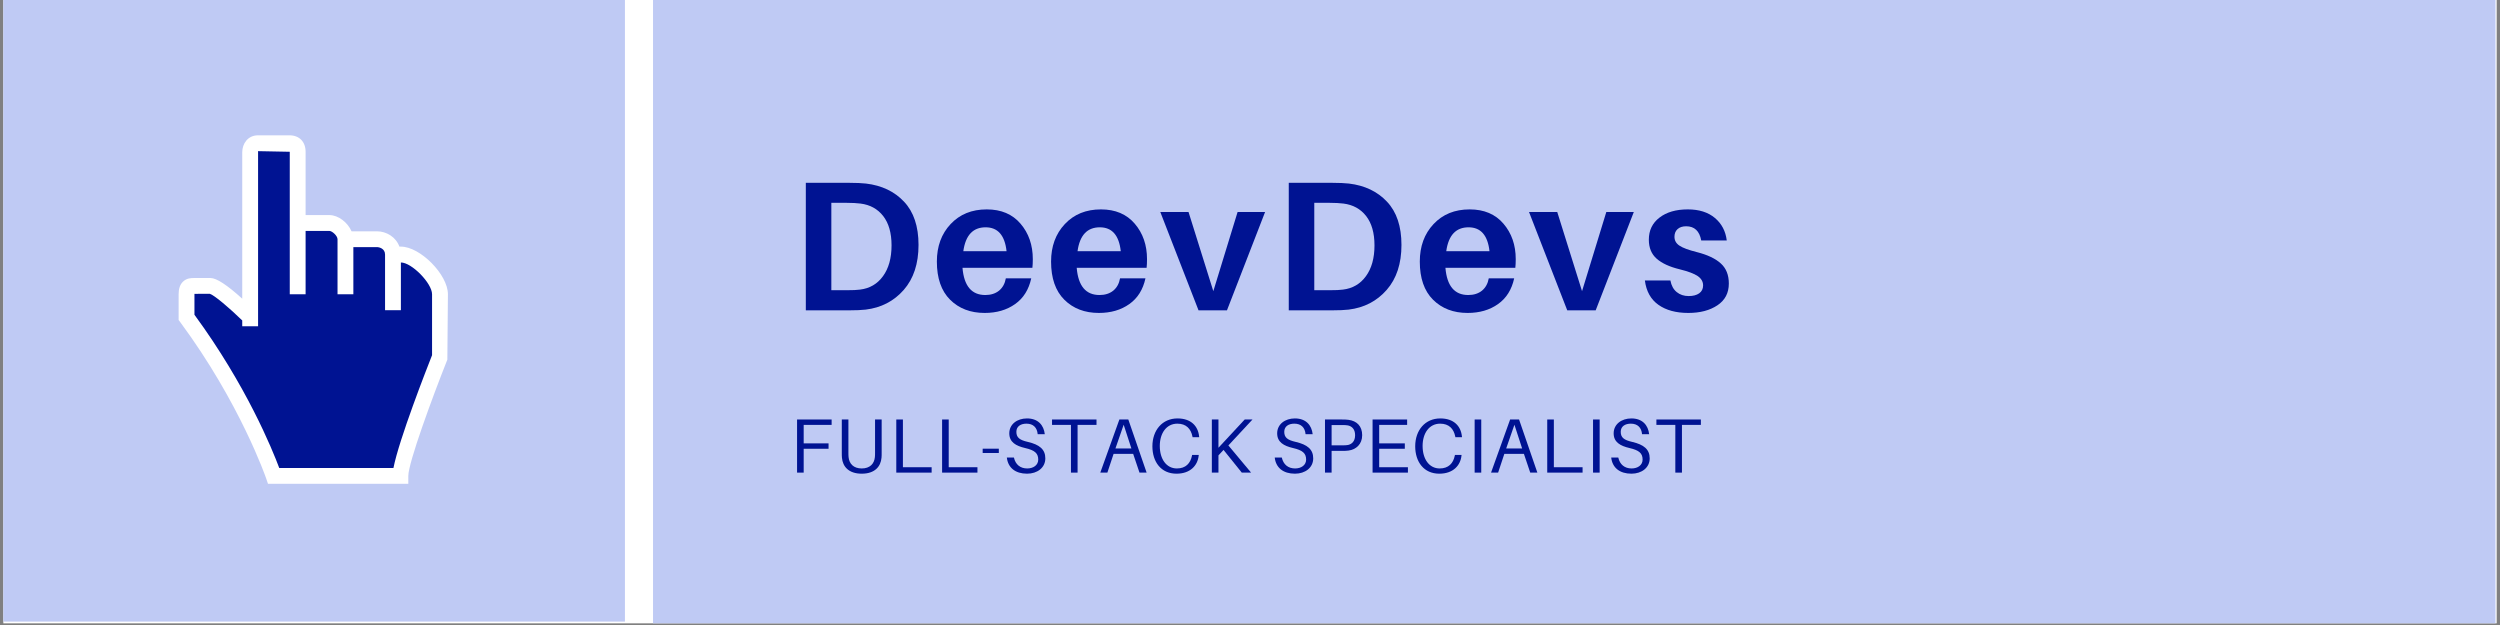 <svg xmlns="http://www.w3.org/2000/svg" width="375" viewBox="0 0 375 93.75" height="93.75" version="1.0"><rect x="0" y="0" width="375" height="93.75" fill="#808080" stroke="none"/><defs><clipPath id="a"><path d="M 0.5 0 L 374.5 0 L 374.5 93.5 L 0.5 93.5 Z M 0.5 0"/></clipPath><clipPath id="b"><path d="M 97.953 0 L 374.32 0 L 374.32 93.5 L 97.953 93.5 Z M 97.953 0"/></clipPath><clipPath id="c"><path d="M 0.5 0 L 94 0 L 94 93.5 L 0.5 93.5 Z M 0.5 0"/></clipPath><clipPath id="d"><path d="M 26.793 20.336 L 67.188 20.336 L 67.188 72.617 L 26.793 72.617 Z M 26.793 20.336"/></clipPath></defs><g clip-path="url(#a)"><path fill="#FFF" d="M 0.5 0 L 374.5 0 L 374.5 93.5 L 0.5 93.5 Z M 0.5 0"/></g><g clip-path="url(#b)"><path fill="#BFCAF4" d="M 97.953 0 L 374.32 0 L 374.32 93.566 L 97.953 93.566 Z M 97.953 0"/></g><g fill="#001392"><g><g><path d="M 11.5 -19.016 C 13.863 -18.734 15.766 -17.828 17.203 -16.297 C 18.648 -14.766 19.375 -12.602 19.375 -9.812 C 19.375 -7 18.633 -4.75 17.156 -3.062 C 15.676 -1.375 13.773 -0.391 11.453 -0.109 C 10.805 -0.035 9.992 0 9.016 0 L 2.469 0 L 2.469 -19.125 L 9.062 -19.125 C 10.039 -19.125 10.852 -19.086 11.5 -19.016 Z M 10.594 -3.109 C 12.051 -3.285 13.203 -3.957 14.047 -5.125 C 14.898 -6.289 15.328 -7.832 15.328 -9.75 C 15.328 -11.602 14.91 -13.066 14.078 -14.141 C 13.242 -15.211 12.109 -15.836 10.672 -16.016 C 10.098 -16.086 9.414 -16.125 8.625 -16.125 L 6.297 -16.125 L 6.297 -3.016 L 8.562 -3.016 C 9.508 -3.016 10.188 -3.047 10.594 -3.109 Z M 10.594 -3.109" transform="translate(118.404 46.55)"/></g></g></g><g fill="#001392"><g><g><path d="M 15.141 -7.672 C 15.141 -7.141 15.117 -6.707 15.078 -6.375 L 4.594 -6.375 C 4.82 -3.656 5.961 -2.297 8.016 -2.297 C 8.848 -2.297 9.535 -2.516 10.078 -2.953 C 10.617 -3.398 10.957 -4.016 11.094 -4.797 L 14.906 -4.797 C 14.539 -3.109 13.734 -1.82 12.484 -0.938 C 11.234 -0.051 9.711 0.391 7.922 0.391 C 5.797 0.391 4.066 -0.27 2.734 -1.594 C 1.41 -2.914 0.75 -4.82 0.75 -7.312 C 0.75 -9.602 1.438 -11.477 2.812 -12.938 C 4.188 -14.406 5.992 -15.141 8.234 -15.141 C 10.391 -15.141 12.078 -14.426 13.297 -13 C 14.523 -11.57 15.141 -9.797 15.141 -7.672 Z M 8.062 -12.453 C 6.164 -12.453 5.051 -11.258 4.719 -8.875 L 11.203 -8.875 C 10.941 -11.258 9.895 -12.453 8.062 -12.453 Z M 8.062 -12.453" transform="translate(139.78 46.55)"/></g></g></g><g fill="#001392"><g><g><path d="M 15.141 -7.672 C 15.141 -7.141 15.117 -6.707 15.078 -6.375 L 4.594 -6.375 C 4.82 -3.656 5.961 -2.297 8.016 -2.297 C 8.848 -2.297 9.535 -2.516 10.078 -2.953 C 10.617 -3.398 10.957 -4.016 11.094 -4.797 L 14.906 -4.797 C 14.539 -3.109 13.734 -1.82 12.484 -0.938 C 11.234 -0.051 9.711 0.391 7.922 0.391 C 5.797 0.391 4.066 -0.27 2.734 -1.594 C 1.41 -2.914 0.75 -4.82 0.75 -7.312 C 0.75 -9.602 1.438 -11.477 2.812 -12.938 C 4.188 -14.406 5.992 -15.141 8.234 -15.141 C 10.391 -15.141 12.078 -14.426 13.297 -13 C 14.523 -11.57 15.141 -9.797 15.141 -7.672 Z M 8.062 -12.453 C 6.164 -12.453 5.051 -11.258 4.719 -8.875 L 11.203 -8.875 C 10.941 -11.258 9.895 -12.453 8.062 -12.453 Z M 8.062 -12.453" transform="translate(156.912 46.55)"/></g></g></g><g fill="#001392"><g><g><path d="M 15.719 -14.75 L 10 0 L 5.734 0 L 0 -14.75 L 4.234 -14.75 L 7.953 -2.875 L 11.594 -14.75 Z M 15.719 -14.75" transform="translate(174.045 46.55)"/></g></g></g><g fill="#001392"><g><g><path d="M 11.5 -19.016 C 13.863 -18.734 15.766 -17.828 17.203 -16.297 C 18.648 -14.766 19.375 -12.602 19.375 -9.812 C 19.375 -7 18.633 -4.75 17.156 -3.062 C 15.676 -1.375 13.773 -0.391 11.453 -0.109 C 10.805 -0.035 9.992 0 9.016 0 L 2.469 0 L 2.469 -19.125 L 9.062 -19.125 C 10.039 -19.125 10.852 -19.086 11.5 -19.016 Z M 10.594 -3.109 C 12.051 -3.285 13.203 -3.957 14.047 -5.125 C 14.898 -6.289 15.328 -7.832 15.328 -9.75 C 15.328 -11.602 14.91 -13.066 14.078 -14.141 C 13.242 -15.211 12.109 -15.836 10.672 -16.016 C 10.098 -16.086 9.414 -16.125 8.625 -16.125 L 6.297 -16.125 L 6.297 -3.016 L 8.562 -3.016 C 9.508 -3.016 10.188 -3.047 10.594 -3.109 Z M 10.594 -3.109" transform="translate(190.845 46.55)"/></g></g></g><g fill="#001392"><g><g><path d="M 15.141 -7.672 C 15.141 -7.141 15.117 -6.707 15.078 -6.375 L 4.594 -6.375 C 4.82 -3.656 5.961 -2.297 8.016 -2.297 C 8.848 -2.297 9.535 -2.516 10.078 -2.953 C 10.617 -3.398 10.957 -4.016 11.094 -4.797 L 14.906 -4.797 C 14.539 -3.109 13.734 -1.82 12.484 -0.938 C 11.234 -0.051 9.711 0.391 7.922 0.391 C 5.797 0.391 4.066 -0.27 2.734 -1.594 C 1.41 -2.914 0.75 -4.82 0.75 -7.312 C 0.75 -9.602 1.438 -11.477 2.812 -12.938 C 4.188 -14.406 5.992 -15.141 8.234 -15.141 C 10.391 -15.141 12.078 -14.426 13.297 -13 C 14.523 -11.57 15.141 -9.797 15.141 -7.672 Z M 8.062 -12.453 C 6.164 -12.453 5.051 -11.258 4.719 -8.875 L 11.203 -8.875 C 10.941 -11.258 9.895 -12.453 8.062 -12.453 Z M 8.062 -12.453" transform="translate(212.22 46.55)"/></g></g></g><g fill="#001392"><g><g><path d="M 15.719 -14.75 L 10 0 L 5.734 0 L 0 -14.75 L 4.234 -14.75 L 7.953 -2.875 L 11.594 -14.75 Z M 15.719 -14.75" transform="translate(229.353 46.55)"/></g></g></g><g fill="#001392"><g><g><path d="M 7.016 -15.141 C 8.711 -15.141 10.066 -14.711 11.078 -13.859 C 12.098 -13.004 12.691 -11.879 12.859 -10.484 L 9.031 -10.484 C 8.77 -11.898 8.016 -12.609 6.766 -12.609 C 6.211 -12.609 5.781 -12.461 5.469 -12.172 C 5.164 -11.891 5.016 -11.508 5.016 -11.031 C 5.016 -10.477 5.266 -10.035 5.766 -9.703 C 6.266 -9.367 7.133 -9.047 8.375 -8.734 C 9.977 -8.328 11.176 -7.758 11.969 -7.031 C 12.77 -6.312 13.172 -5.305 13.172 -4.016 C 13.172 -2.598 12.598 -1.508 11.453 -0.75 C 10.316 0.008 8.863 0.391 7.094 0.391 C 5.25 0.391 3.754 -0.016 2.609 -0.828 C 1.461 -1.641 0.785 -2.859 0.578 -4.484 L 4.406 -4.484 C 4.551 -3.711 4.867 -3.129 5.359 -2.734 C 5.848 -2.336 6.445 -2.141 7.156 -2.141 C 7.801 -2.141 8.32 -2.273 8.719 -2.547 C 9.113 -2.828 9.312 -3.223 9.312 -3.734 C 9.312 -4.305 9.039 -4.773 8.5 -5.141 C 7.969 -5.504 7.066 -5.844 5.797 -6.156 C 4.297 -6.52 3.148 -7.047 2.359 -7.734 C 1.566 -8.43 1.172 -9.383 1.172 -10.594 C 1.172 -11.988 1.703 -13.094 2.766 -13.906 C 3.828 -14.727 5.242 -15.141 7.016 -15.141 Z M 7.016 -15.141" transform="translate(246.153 46.55)"/></g></g></g><g fill="#001392"><g><g><path d="M 2.148 -7.16 L 6.34 -7.16 L 6.34 -7.969 L 1.156 -7.969 L 1.156 0 L 2.148 0 L 2.148 -3.578 L 5.879 -3.578 L 5.879 -4.387 L 2.148 -4.387 Z M 2.148 -7.16" transform="translate(118.404 70.893)"/></g></g></g><g fill="#001392"><g><g><path d="M 7.066 -7.969 L 6.074 -7.969 L 6.074 -3.039 C 6.074 -2.781 6.074 -2.539 6.051 -2.332 C 5.957 -1.328 5.301 -0.625 4.078 -0.625 C 2.852 -0.625 2.195 -1.328 2.102 -2.332 C 2.078 -2.539 2.078 -2.781 2.078 -3.039 L 2.078 -7.969 L 1.086 -7.969 L 1.086 -2.945 C 1.086 -2.691 1.086 -2.461 1.109 -2.23 C 1.223 -0.902 2.125 0.16 4.078 0.16 C 6.027 0.16 6.93 -0.902 7.043 -2.23 C 7.066 -2.461 7.066 -2.691 7.066 -2.945 Z M 7.066 -7.969" transform="translate(125.183 70.893)"/></g></g></g><g fill="#001392"><g><g><path d="M 6.457 -0.809 L 2.148 -0.809 L 2.148 -7.969 L 1.156 -7.969 L 1.156 0 L 6.457 0 Z M 6.457 -0.809" transform="translate(133.288 70.893)"/></g></g></g><g fill="#001392"><g><g><path d="M 6.457 -0.809 L 2.148 -0.809 L 2.148 -7.969 L 1.156 -7.969 L 1.156 0 L 6.457 0 Z M 6.457 -0.809" transform="translate(140.159 70.893)"/></g></g></g><g fill="#001392"><g><g><path d="M 2.793 -2.945 L 2.793 -3.59 L 0.371 -3.59 L 0.371 -2.945 Z M 2.793 -2.945" transform="translate(147.03 70.893)"/></g></g></g><g fill="#001392"><g><g><path d="M 3.625 -8.129 C 2.16 -8.129 0.969 -7.266 0.969 -5.891 C 0.969 -4.574 1.953 -4.008 3.359 -3.684 C 4.758 -3.359 5.312 -2.922 5.312 -1.953 C 5.312 -1.121 4.574 -0.625 3.66 -0.625 C 2.621 -0.625 1.895 -1.211 1.664 -2.262 L 0.602 -2.262 C 0.773 -0.727 1.883 0.16 3.637 0.16 C 5.172 0.16 6.375 -0.738 6.375 -2.137 C 6.375 -3.488 5.496 -4.203 3.742 -4.609 C 2.527 -4.887 2.031 -5.254 2.031 -6.121 C 2.031 -6.953 2.703 -7.344 3.547 -7.344 C 4.551 -7.344 5.141 -6.766 5.23 -5.762 L 6.293 -5.762 C 6.145 -7.125 5.277 -8.129 3.625 -8.129 Z M 3.625 -8.129" transform="translate(150.424 70.893)"/></g></g></g><g fill="#001392"><g><g><path d="M 7.066 -7.16 L 7.066 -7.969 L 0.395 -7.969 L 0.395 -7.16 L 3.234 -7.16 L 3.234 0 L 4.227 0 L 4.227 -7.16 Z M 7.066 -7.16" transform="translate(157.41 70.893)"/></g></g></g><g fill="#001392"><g><g><path d="M 5.266 -2.816 L 6.215 0 L 7.285 0 L 4.539 -7.969 L 3.199 -7.969 L 0.336 0 L 1.398 0 L 2.332 -2.816 Z M 2.609 -3.625 L 3.844 -7.184 L 5 -3.625 Z M 2.609 -3.625" transform="translate(164.708 70.893)"/></g></g></g><g fill="#001392"><g><g><path d="M 4.309 -8.129 C 2.043 -8.129 0.543 -6.375 0.543 -3.949 C 0.543 -1.617 1.836 0.16 4.156 0.16 C 6.258 0.16 7.332 -1.098 7.484 -2.539 L 7.496 -2.656 L 6.5 -2.656 L 6.48 -2.539 C 6.246 -1.398 5.543 -0.625 4.215 -0.625 C 2.645 -0.625 1.652 -2.031 1.652 -3.996 C 1.652 -5.926 2.656 -7.344 4.285 -7.344 C 5.613 -7.344 6.316 -6.57 6.547 -5.43 L 6.57 -5.312 L 7.562 -5.312 L 7.551 -5.43 C 7.391 -6.988 6.328 -8.129 4.309 -8.129 Z M 4.309 -8.129" transform="translate(172.317 70.893)"/></g></g></g><g fill="#001392"><g><g><path d="M 3.637 -4.078 L 7.254 -7.969 L 6.086 -7.969 L 2.148 -3.73 L 2.148 -7.969 L 1.156 -7.969 L 1.156 0 L 2.148 0 L 2.148 -2.586 L 2.91 -3.406 L 5.648 0 L 7.043 0 Z M 3.637 -4.078" transform="translate(180.62 70.893)"/></g></g></g><g fill="#001392"><g><g><path d="M 3.625 -8.129 C 2.16 -8.129 0.969 -7.266 0.969 -5.891 C 0.969 -4.574 1.953 -4.008 3.359 -3.684 C 4.758 -3.359 5.312 -2.922 5.312 -1.953 C 5.312 -1.121 4.574 -0.625 3.66 -0.625 C 2.621 -0.625 1.895 -1.211 1.664 -2.262 L 0.602 -2.262 C 0.773 -0.727 1.883 0.16 3.637 0.16 C 5.172 0.16 6.375 -0.738 6.375 -2.137 C 6.375 -3.488 5.496 -4.203 3.742 -4.609 C 2.527 -4.887 2.031 -5.254 2.031 -6.121 C 2.031 -6.953 2.703 -7.344 3.547 -7.344 C 4.551 -7.344 5.141 -6.766 5.23 -5.762 L 6.293 -5.762 C 6.145 -7.125 5.277 -8.129 3.625 -8.129 Z M 3.625 -8.129" transform="translate(190.607 70.893)"/></g></g></g><g fill="#001392"><g><g><path d="M 4.664 -7.922 C 4.309 -7.969 4.031 -7.969 3.625 -7.969 L 1.156 -7.969 L 1.156 0 L 2.148 0 L 2.148 -3.258 L 3.625 -3.258 C 4.031 -3.258 4.309 -3.258 4.664 -3.305 C 5.82 -3.453 6.734 -4.262 6.734 -5.613 C 6.734 -6.965 5.938 -7.762 4.664 -7.922 Z M 4.609 -4.145 C 4.387 -4.102 4.078 -4.09 3.719 -4.09 L 2.148 -4.09 L 2.148 -7.137 L 3.719 -7.137 C 4.078 -7.137 4.387 -7.125 4.609 -7.078 C 5.172 -6.953 5.672 -6.535 5.672 -5.613 C 5.672 -4.688 5.172 -4.273 4.609 -4.145 Z M 4.609 -4.145" transform="translate(197.593 70.893)"/></g></g></g><g fill="#001392"><g><g><path d="M 6.457 -0.809 L 2.148 -0.809 L 2.148 -3.578 L 5.992 -3.578 L 5.992 -4.387 L 2.148 -4.387 L 2.148 -7.16 L 6.34 -7.16 L 6.34 -7.969 L 1.156 -7.969 L 1.156 0 L 6.457 0 Z M 6.457 -0.809" transform="translate(204.73 70.893)"/></g></g></g><g fill="#001392"><g><g><path d="M 4.309 -8.129 C 2.043 -8.129 0.543 -6.375 0.543 -3.949 C 0.543 -1.617 1.836 0.16 4.156 0.16 C 6.258 0.16 7.332 -1.098 7.484 -2.539 L 7.496 -2.656 L 6.5 -2.656 L 6.48 -2.539 C 6.246 -1.398 5.543 -0.625 4.215 -0.625 C 2.645 -0.625 1.652 -2.031 1.652 -3.996 C 1.652 -5.926 2.656 -7.344 4.285 -7.344 C 5.613 -7.344 6.316 -6.57 6.547 -5.43 L 6.57 -5.312 L 7.562 -5.312 L 7.551 -5.43 C 7.391 -6.988 6.328 -8.129 4.309 -8.129 Z M 4.309 -8.129" transform="translate(211.738 70.893)"/></g></g></g><g fill="#001392"><g><g><path d="M 2.148 0 L 2.148 -7.969 L 1.156 -7.969 L 1.156 0 Z M 2.148 0" transform="translate(220.04 70.893)"/></g></g></g><g fill="#001392"><g><g><path d="M 5.266 -2.816 L 6.215 0 L 7.285 0 L 4.539 -7.969 L 3.199 -7.969 L 0.336 0 L 1.398 0 L 2.332 -2.816 Z M 2.609 -3.625 L 3.844 -7.184 L 5 -3.625 Z M 2.609 -3.625" transform="translate(223.32 70.893)"/></g></g></g><g fill="#001392"><g><g><path d="M 6.457 -0.809 L 2.148 -0.809 L 2.148 -7.969 L 1.156 -7.969 L 1.156 0 L 6.457 0 Z M 6.457 -0.809" transform="translate(230.929 70.893)"/></g></g></g><g fill="#001392"><g><g><path d="M 2.148 0 L 2.148 -7.969 L 1.156 -7.969 L 1.156 0 Z M 2.148 0" transform="translate(237.8 70.893)"/></g></g></g><g fill="#001392"><g><g><path d="M 3.625 -8.129 C 2.16 -8.129 0.969 -7.266 0.969 -5.891 C 0.969 -4.574 1.953 -4.008 3.359 -3.684 C 4.758 -3.359 5.312 -2.922 5.312 -1.953 C 5.312 -1.121 4.574 -0.625 3.66 -0.625 C 2.621 -0.625 1.895 -1.211 1.664 -2.262 L 0.602 -2.262 C 0.773 -0.727 1.883 0.16 3.637 0.16 C 5.172 0.16 6.375 -0.738 6.375 -2.137 C 6.375 -3.488 5.496 -4.203 3.742 -4.609 C 2.527 -4.887 2.031 -5.254 2.031 -6.121 C 2.031 -6.953 2.703 -7.344 3.547 -7.344 C 4.551 -7.344 5.141 -6.766 5.23 -5.762 L 6.293 -5.762 C 6.145 -7.125 5.277 -8.129 3.625 -8.129 Z M 3.625 -8.129" transform="translate(241.079 70.893)"/></g></g></g><g fill="#001392"><g><g><path d="M 7.066 -7.16 L 7.066 -7.969 L 0.395 -7.969 L 0.395 -7.16 L 3.234 -7.16 L 3.234 0 L 4.227 0 L 4.227 -7.16 Z M 7.066 -7.16" transform="translate(248.065 70.893)"/></g></g></g><g clip-path="url(#c)"><path fill="#BFCAF4" d="M 0.5 0 L 93.742 0 L 93.742 93.242 L 0.5 93.242 Z M 0.5 0"/></g><path fill="#001392" d="M 60.133 39.043 L 59.805 39.043 L 59.805 46.199 L 58.082 46.199 L 58.082 38.18 C 58.082 37.133 57.129 36.742 56.531 36.742 L 52.676 36.742 L 52.676 43.809 L 50.953 43.809 L 50.953 35.879 C 50.953 35.188 49.992 34.309 49.402 34.309 L 45.512 34.309 L 45.512 43.809 L 43.789 43.809 L 43.789 22.441 L 38.383 22.336 L 38.383 48.613 L 36.66 48.613 L 36.66 47.93 L 36.562 47.836 C 35.008 46.32 32.391 43.984 31.551 43.754 L 31.508 43.742 L 28.844 43.754 L 28.844 47.324 L 28.906 47.41 C 36.695 58.031 40.574 67.625 41.578 70.316 L 41.66 70.527 L 59.285 70.527 L 59.336 70.262 C 60.16 66.035 64.293 55.473 65.113 53.398 L 65.137 53.34 L 65.137 44.137 C 65.137 42.328 61.91 39.043 60.133 39.043 Z M 60.133 39.043"/><g clip-path="url(#d)"><path fill="#FFF" d="M 60.133 36.992 L 59.91 36.992 C 59.387 35.539 57.949 34.695 56.531 34.695 L 52.73 34.695 C 52.16 33.375 50.754 32.262 49.402 32.262 L 45.84 32.262 L 45.84 22.766 C 45.84 21.266 44.891 20.297 43.426 20.297 L 38.711 20.297 C 37.164 20.297 36.344 21.562 36.336 22.82 L 36.336 44.805 C 34.074 42.754 32.473 41.703 31.582 41.703 L 29.113 41.703 C 28.719 41.707 28.016 41.691 27.438 42.258 C 27.004 42.684 26.793 43.301 26.793 44.137 L 26.793 47.996 L 27.027 48.309 C 36.039 60.5 39.887 71.656 39.926 71.77 L 40.199 72.574 L 61.246 72.574 L 61.246 71.391 C 61.246 69.418 64.836 59.645 67.102 53.945 L 67.188 44.137 C 67.188 41.199 63.031 36.992 60.133 36.992 Z M 64.809 53.277 C 63.992 55.348 59.848 65.926 59.016 70.199 L 41.887 70.199 C 40.84 67.402 36.957 57.836 29.168 47.215 L 29.168 44.137 C 29.168 44.117 29.168 44.098 29.168 44.078 L 31.465 44.066 C 32.125 44.25 34.434 46.219 36.336 48.066 L 36.336 48.941 L 38.711 48.941 L 38.711 22.672 L 43.465 22.766 L 43.465 44.137 L 45.84 44.137 L 45.84 34.637 L 49.402 34.637 C 49.828 34.637 50.629 35.379 50.629 35.883 L 50.629 44.137 L 53.004 44.137 L 53.004 37.066 L 56.531 37.066 C 56.871 37.066 57.758 37.27 57.758 38.184 L 57.758 46.527 L 60.133 46.527 L 60.133 39.371 C 61.75 39.371 64.809 42.488 64.809 44.137 Z M 64.809 53.277"/></g></svg>